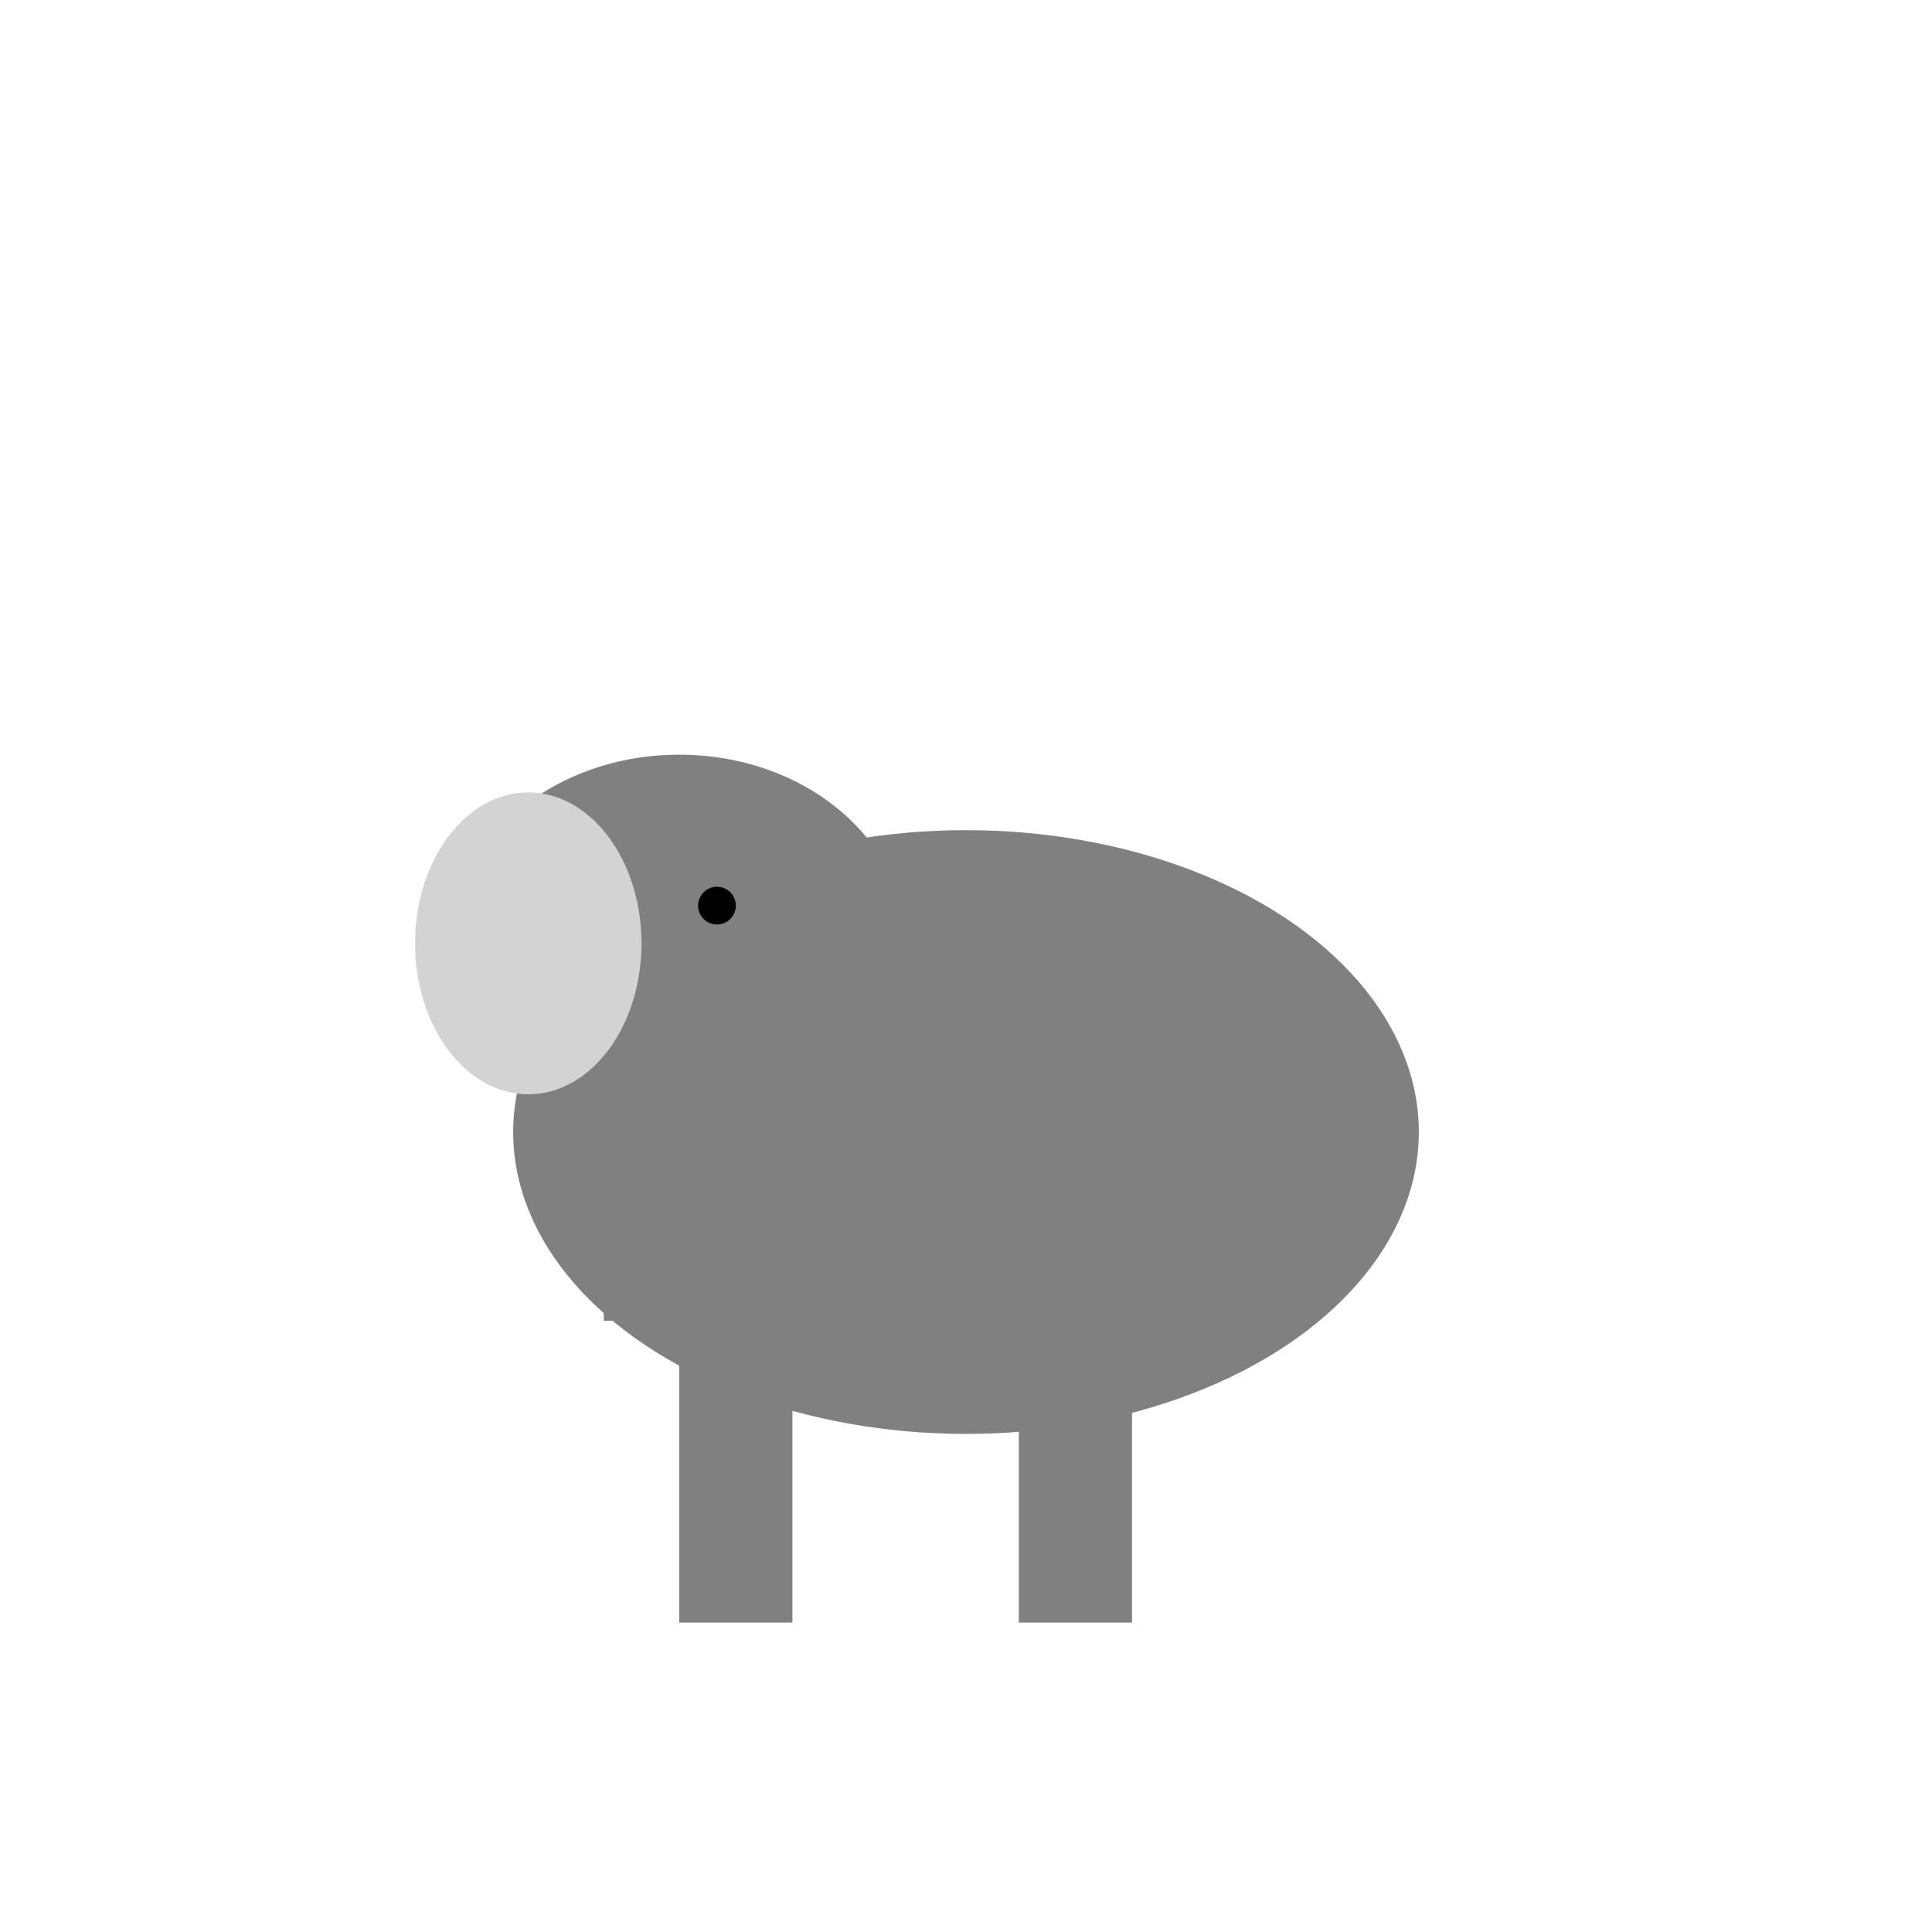 <svg xmlns="http://www.w3.org/2000/svg" viewBox="0 0 512 512">
  <!-- Draw the body of the elephant -->
  <ellipse cx="256" cy="300" rx="120" ry="80" fill="gray" />
  <!-- Draw the head of the elephant -->
  <ellipse cx="180" cy="250" rx="60" ry="50" fill="gray" />
  <!-- Draw the ear -->
  <ellipse cx="140" cy="250" rx="30" ry="40" fill="lightgray" />
  <!-- Draw the legs -->
  <rect x="180" y="350" width="30" height="80" fill="gray" />
  <rect x="270" y="350" width="30" height="80" fill="gray" />
  <!-- Draw the trunk -->
  <rect x="160" y="280" width="20" height="70" fill="gray" />
  <!-- Draw the eye -->
  <circle cx="190" cy="240" r="5" fill="black" />
</svg>